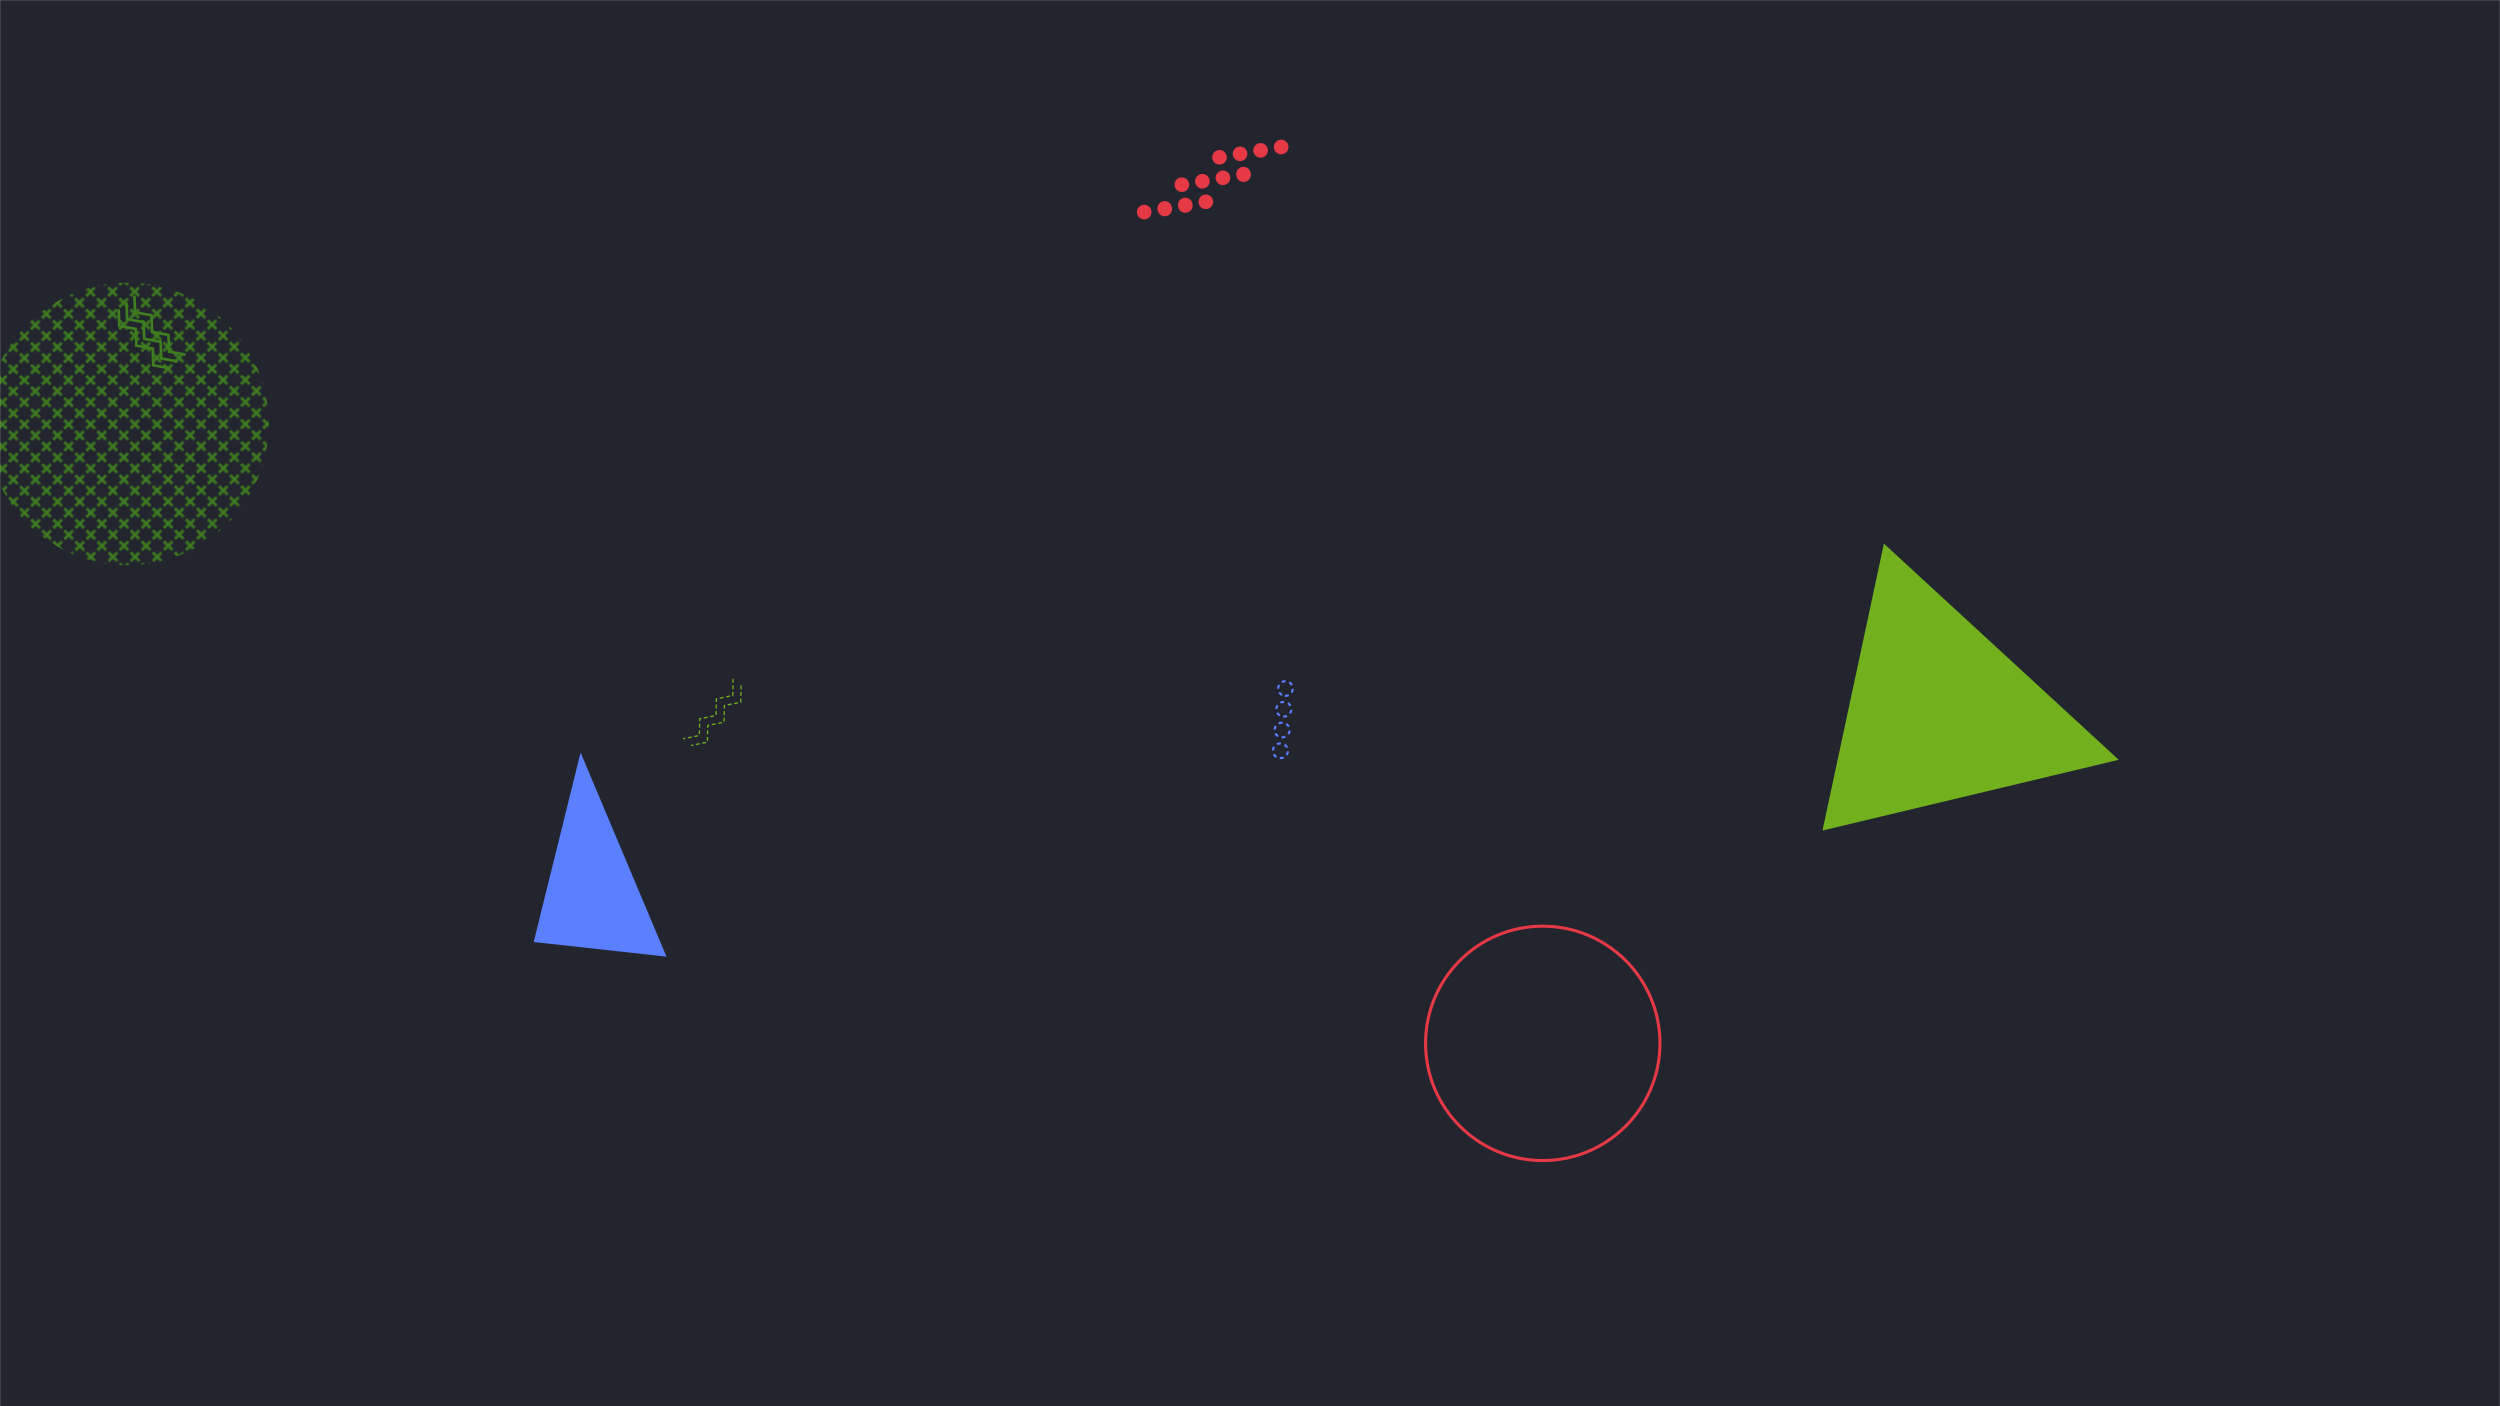 <svg xmlns="http://www.w3.org/2000/svg" version="1.1" xmlns:xlink="http://www.w3.org/1999/xlink" xmlns:svgjs="http://svgjs.com/svgjs" width="1920" height="1080" preserveAspectRatio="none" viewBox="0 0 1920 1080"><g mask="url(&quot;#SvgjsMask11742&quot;)" fill="none"><rect width="1920" height="1080" x="0" y="0" fill="rgba(34, 37, 46, 1)"></rect><path d="M130.39 282.86L117.8 280.54 117.3 267.74 104.71 265.42 104.21 252.62 91.62 250.29 91.12 237.5M136.44 277.63L123.85 275.3 123.35 262.51 110.76 260.18 110.26 247.38 97.67 245.06 97.17 232.26M142.49 272.39L129.89 270.07 129.4 257.27 116.8 254.94 116.31 242.15 103.72 239.82 103.22 227.03" stroke="rgba(63, 125, 32, 1)" stroke-width="2.1"></path><rect width="433.96" height="433.96" clip-path="url(&quot;#SvgjsClipPath11743&quot;)" x="-119.05" y="108.59" fill="url(#SvgjsPattern11744)" transform="rotate(314.91, 97.93, 325.57)"></rect><circle r="90" cx="1184.84" cy="801.3" stroke="rgba(230, 57, 70, 1)" stroke-width="2.37"></circle><path d="M569.15 526.47L568.89 539.27 556.34 541.82 556.07 554.63 543.52 557.18 543.25 569.98 530.7 572.53M563.01 521.34L562.75 534.15 550.2 536.7 549.93 549.5 537.38 552.05 537.11 564.85 524.56 567.4" stroke="rgba(114, 176, 29, 1)" stroke-width="1" stroke-dasharray="3, 2"></path><path d="M931.07 121.71a5.6 5.6 0 1 0 11.05-1.84 5.6 5.6 0 1 0-11.05 1.84zM946.85 119.08a5.6 5.6 0 1 0 11.05-1.85 5.6 5.6 0 1 0-11.05 1.85zM962.63 116.44a5.6 5.6 0 1 0 11.05-1.84 5.6 5.6 0 1 0-11.05 1.84zM978.41 113.81a5.6 5.6 0 1 0 11.05-1.85 5.6 5.6 0 1 0-11.05 1.85zM902.14 142.76a5.6 5.6 0 1 0 11.05-1.84 5.6 5.6 0 1 0-11.05 1.84zM917.92 140.13a5.6 5.6 0 1 0 11.05-1.85 5.6 5.6 0 1 0-11.05 1.85zM933.7 137.49a5.6 5.6 0 1 0 11.05-1.84 5.6 5.6 0 1 0-11.05 1.84zM949.49 134.86a5.6 5.6 0 1 0 11.04-1.85 5.6 5.6 0 1 0-11.04 1.85zM873.21 163.82a5.6 5.6 0 1 0 11.05-1.85 5.6 5.6 0 1 0-11.05 1.85zM889 161.18a5.6 5.6 0 1 0 11.04-1.84 5.6 5.6 0 1 0-11.04 1.84zM904.78 158.55a5.6 5.6 0 1 0 11.04-1.85 5.6 5.6 0 1 0-11.04 1.85zM920.56 155.91a5.6 5.6 0 1 0 11.05-1.84 5.6 5.6 0 1 0-11.05 1.84z" fill="rgba(230, 57, 70, 1)"></path><path d="M1446.83 417.51 L1627.17 583.52L1399.671 637.844z" fill="rgba(114, 176, 29, 1)"></path><path d="M982.92 582.2a5.6 5.6 0 1 0 0.9-11.16 5.6 5.6 0 1 0-0.9 11.16zM984.21 566.25a5.6 5.6 0 1 0 0.9-11.16 5.6 5.6 0 1 0-0.9 11.16zM985.5 550.3a5.6 5.6 0 1 0 0.91-11.16 5.6 5.6 0 1 0-0.91 11.16zM986.79 534.36a5.6 5.6 0 1 0 0.91-11.17 5.6 5.6 0 1 0-0.91 11.17z" stroke="rgba(90, 127, 255, 1)" stroke-width="1.64" stroke-dasharray="3, 3"></path><path d="M445.9 577.96 L409.85 723.47L511.874 734.714z" fill="rgba(90, 127, 255, 1)"></path></g><defs><mask id="SvgjsMask11742"><rect width="1920" height="1080" fill="#ffffff"></rect></mask><pattern x="0" y="0" width="11.42" height="11.42" patternUnits="userSpaceOnUse" id="SvgjsPattern11744"><path d="M5.71 1L5.71 10.42M1 5.71L10.42 5.71" stroke="rgba(63, 125, 32, 1)" fill="none" stroke-width="2.1"></path></pattern><clipPath id="SvgjsClipPath11743"><circle r="108.49" cx="97.93" cy="325.57"></circle></clipPath></defs></svg>